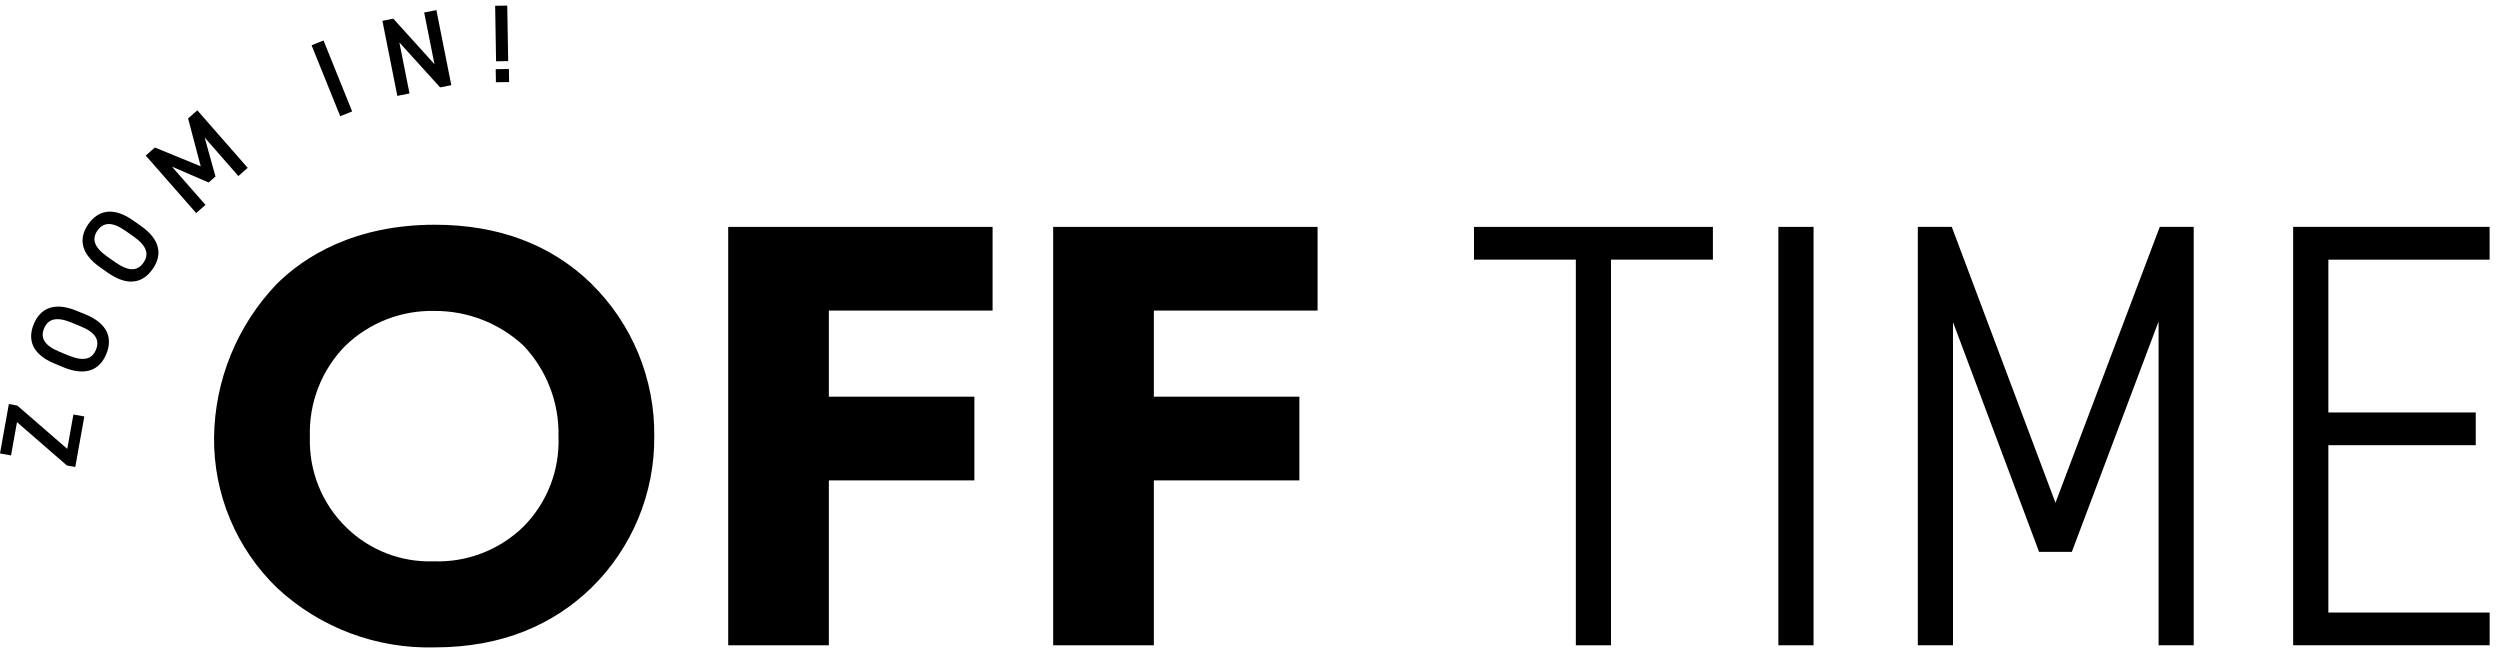 <?xml version="1.0" encoding="UTF-8"?><svg xmlns="http://www.w3.org/2000/svg" width="268" height="70" viewBox="0 0 268 70"><path d="m0,48.611l1.182.211.639-3.567,5.349,4.643.9.161.97-5.415-1.17-.21-.659,3.685-5.362-4.645-.9-.162-.949,5.299Z" stroke-width="0"/><rect y=".598" width="266.887" height="68.803" fill="none" stroke-width="0"/><path d="m11.4,37.943c-.694,1.693-2.184,2.418-4.57,1.441l-.967-.4c-2.386-.977-2.941-2.539-2.248-4.232s2.185-2.423,4.573-1.446l.966.394c2.386.977,2.941,2.539,2.244,4.243m-4.048.167c1.639.67,2.522.39,2.938-.621s-.017-1.842-1.656-2.513l-.968-.4c-1.637-.67-2.527-.38-2.94.633s.021,1.831,1.659,2.5l.967.401Z" stroke-width="0"/><path d="m16.358,28.852c-1.049,1.5-2.664,1.877-4.776.4l-.855-.6c-2.113-1.48-2.309-3.127-1.258-4.625s2.672-1.886,4.782-.407l.856.6c2.114,1.481,2.309,3.126,1.251,4.634m-3.984-.73c1.45,1.015,2.375.938,3,.042s.392-1.8-1.059-2.816l-.856-.6c-1.45-1.017-2.382-.929-3.01-.034s-.384,1.791,1.067,2.807l.858.601Z" stroke-width="0"/><path d="m21.518,17.83l-1.355-5.132.991-.869,5.4,6.164-1,.878-3.614-4.128,1.16,4.176-.732.644-3.939-1.7,3.6,4.1-1,.877-5.407-6.165.984-.862,4.912,2.017Z" stroke-width="0"/><rect x="34.887" y="4.3" width="1.379" height="8.2" transform="translate(-.557 13.931) rotate(-21.987)" stroke-width="0"/><path d="m46.78,1.082l1.6,8.048-1.2.238-4.367-4.818,1.087,5.47-1.306.26-1.6-8.048,1.166-.234,4.415,4.882-1.102-5.539,1.307-.259Z" stroke-width="0"/><path d="m54.478,6.55l-1.3.022-.098-5.952,1.295-.022.103,5.952Zm.074.842l-1.413.025.023,1.4,1.414-.019-.024-1.406Z" stroke-width="0"/><path d="m63.377,30.398c4.393,4.309,6.835,10.226,6.76,16.38.056,6.112-2.385,11.982-6.76,16.251-4.03,3.9-9.491,6.37-16.771,6.37-6.25.173-12.319-2.114-16.9-6.37-4.369-4.219-6.813-10.048-6.759-16.121.069-6.133,2.464-12.01,6.7-16.445,2.925-2.926,8.32-6.371,16.965-6.371,6.76,0,12.416,2.081,16.771,6.306m-26.326,6.63c-2.578,2.602-3.966,6.154-3.836,9.815-.123,3.666,1.317,7.212,3.96,9.755,2.487,2.404,5.843,3.695,9.3,3.576,3.578.129,7.053-1.21,9.62-3.705,2.55-2.563,3.917-6.073,3.77-9.686.085-3.621-1.271-7.128-3.77-9.75-2.598-2.405-6.015-3.728-9.555-3.7-3.529-.074-6.943,1.257-9.49,3.7" stroke-width="0"/><path d="m106.405,24.323v8.97h-17.551v9.231h15.6v8.974h-15.6v17.677h-10.79V24.323h28.341Z" stroke-width="0"/><path d="m141.244,24.323v8.97h-17.551v9.231h15.6v8.974h-15.6v17.677h-10.793V24.323h28.344Z" stroke-width="0"/><path d="m183.623,24.323v3.51h-10.923v41.342h-3.77V27.833h-10.918v-3.51h25.611Z" stroke-width="0"/><rect x="190.641" y="24.322" width="3.771" height="44.852" stroke-width="0"/><path d="m220.346,53.898l11.181-29.576h3.639v44.852h-3.766v-34.711l-9.3,24.7h-3.51l-9.23-24.636v34.647h-3.77V24.323h3.641l11.115,29.575Z" stroke-width="0"/><path d="m266.887,24.323v3.51h-17.287v16.381h15.8v3.51h-15.8v17.94h17.291v3.511h-21.065V24.323h21.061Z" stroke-width="0"/></svg>